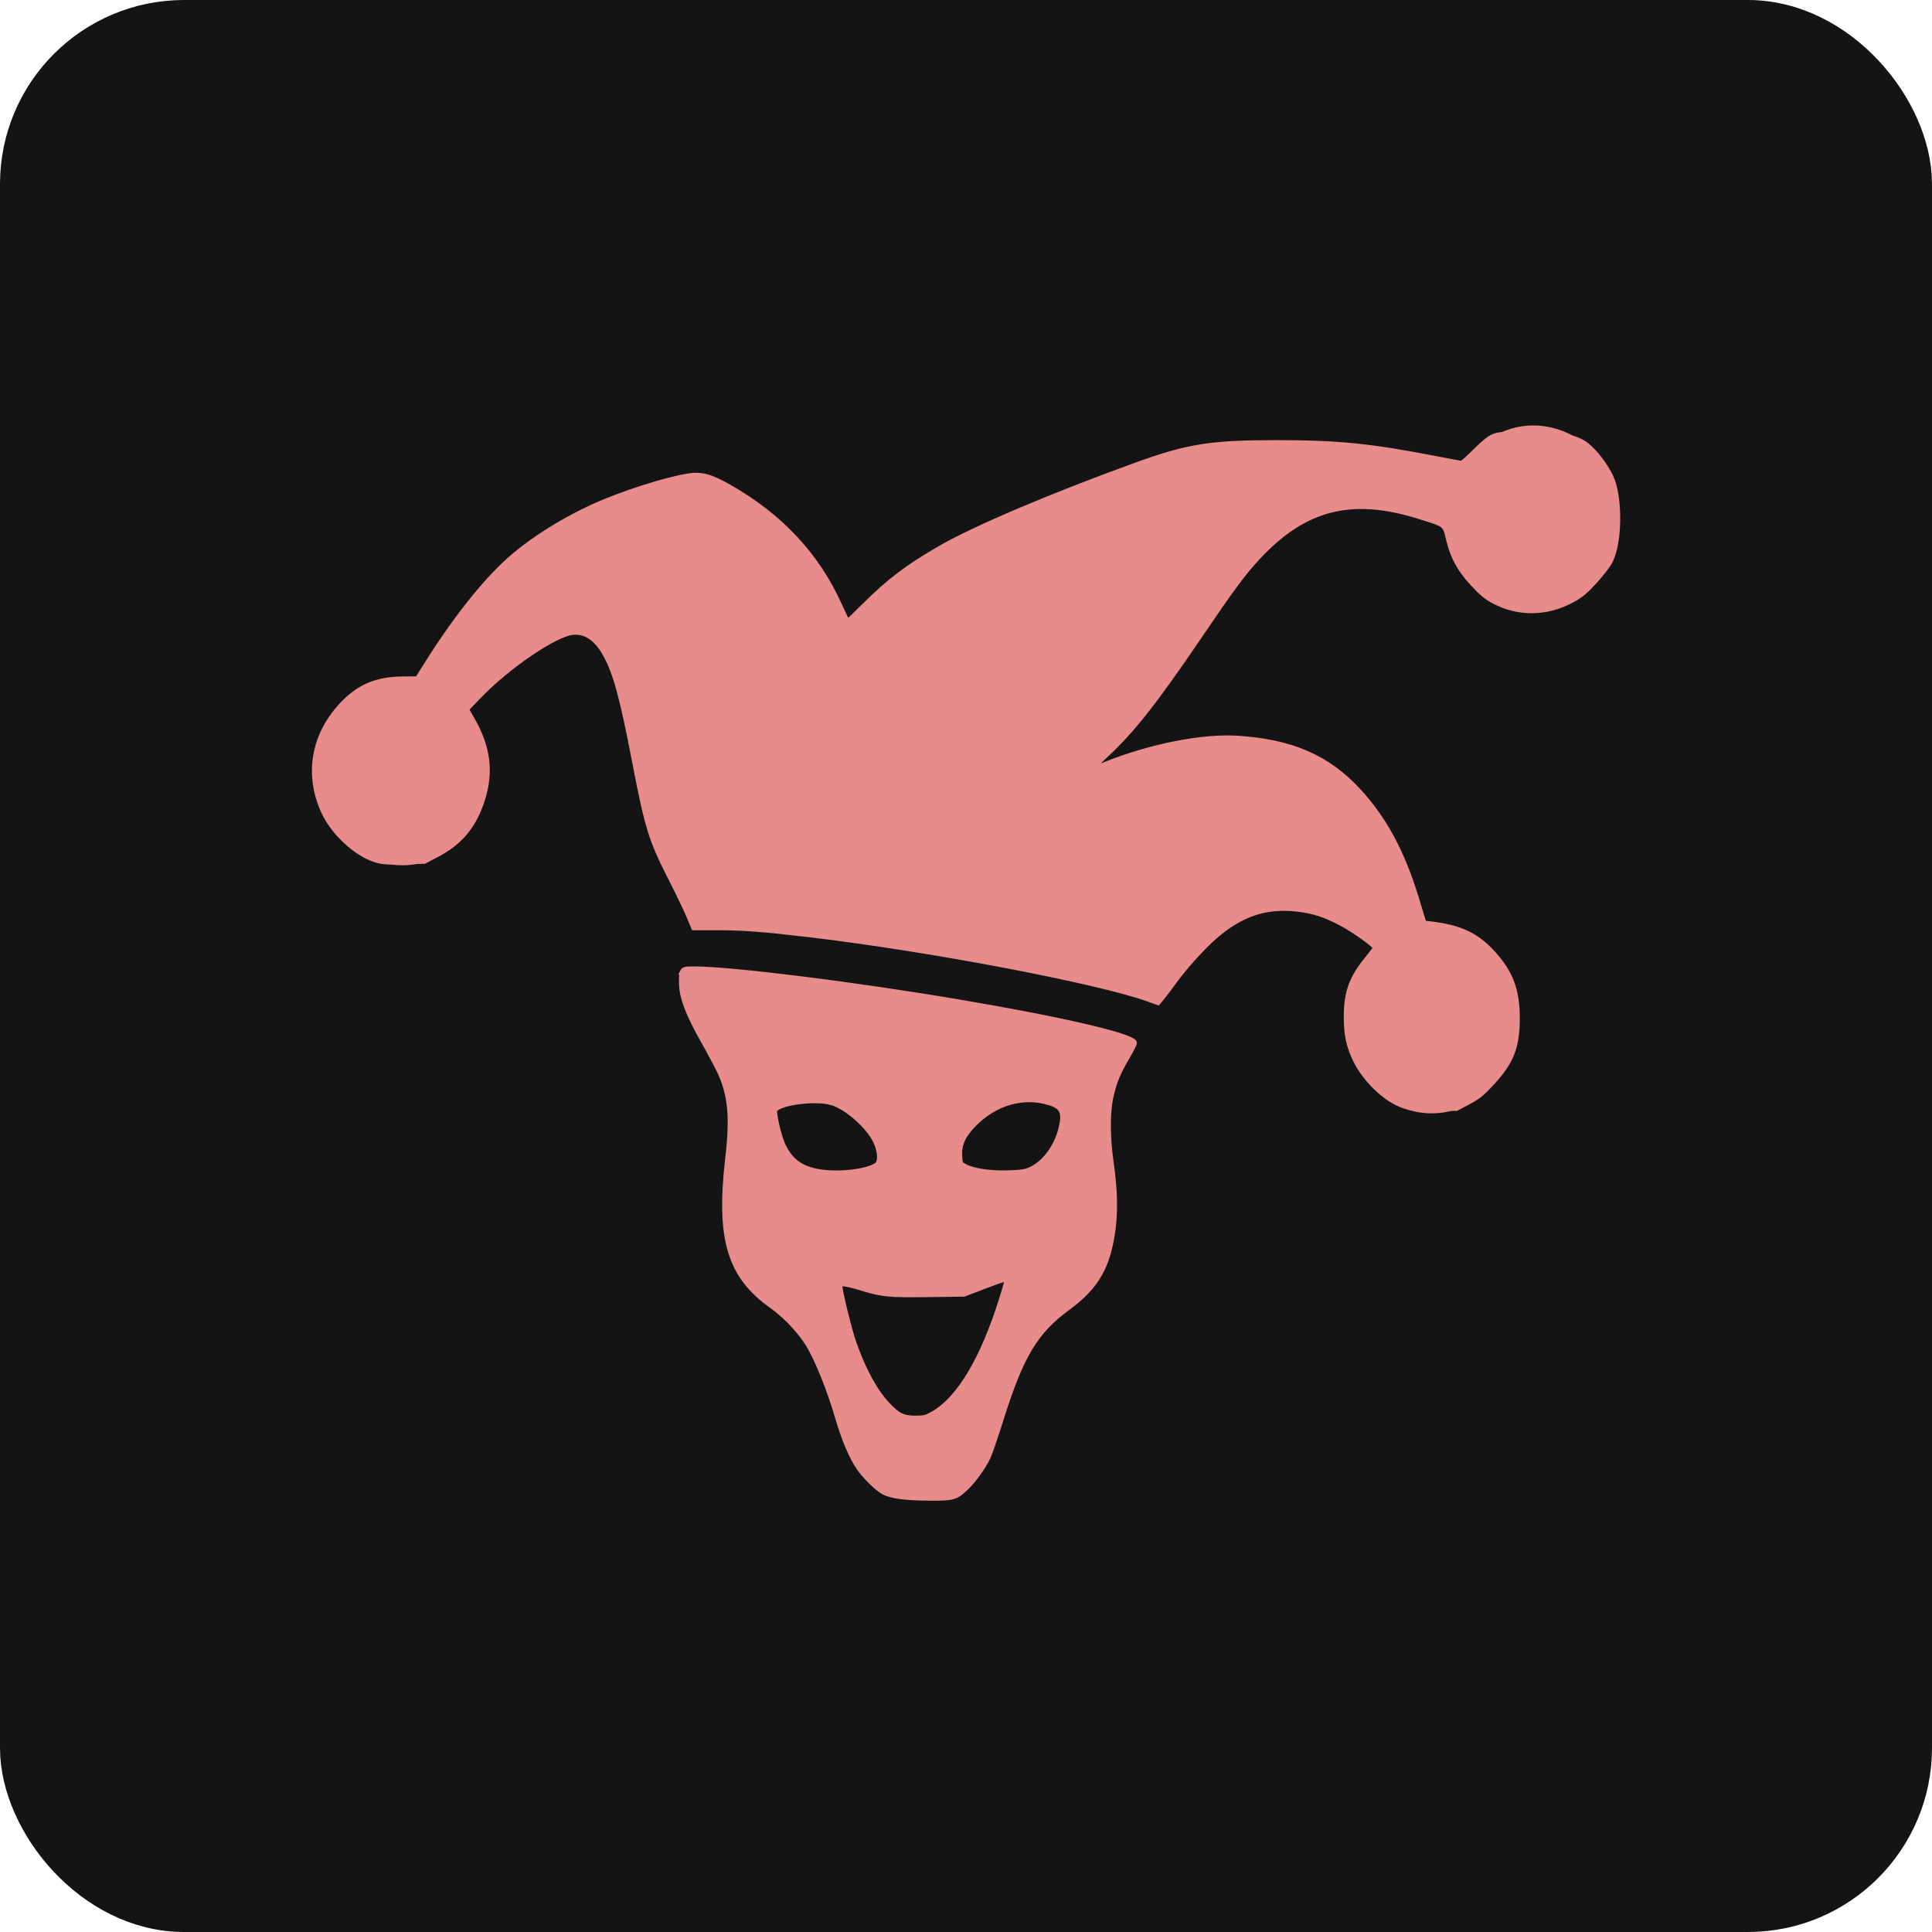 <?xml version="1.0" encoding="UTF-8"?>
<svg id="Layer_2" data-name="Layer 2" xmlns="http://www.w3.org/2000/svg" viewBox="0 0 367.36 367.36">
  <defs>
    <style>
      .cls-1, .cls-2 {
        stroke-width: 10px;
      }

      .cls-1, .cls-2, .cls-3 {
        stroke-miterlimit: 10;
      }

      .cls-1, .cls-3 {
        fill: #e78b8b;
        stroke: #e78b8b;
      }

      .cls-2 {
        fill: #141414;
        stroke: #141414;
      }
    </style>
  </defs>
  <g id="black_dice" data-name="black dice">
    <g id="six">
      <g>
        <rect class="cls-2" x="5" y="5" width="357.36" height="357.36" rx="30" ry="30"/>
        <g>
          <path class="cls-1" d="M281.23,193.6c2.97,7.98-4.53,15.38-12.62,12.45-2.47-.9-4.45-2.84-5.36-5.28-2.97-7.98,4.53-15.38,12.62-12.45,2.47,.9,4.45,2.84,5.35,5.28Z"/>
          <path class="cls-1" d="M300.54,91.83c2.97,7.98-4.53,15.38-12.62,12.45-2.47-.9-4.45-2.84-5.36-5.28-2.97-7.98,4.53-15.38,12.62-12.45,2.47,.9,4.45,2.84,5.35,5.28Z"/>
          <path class="cls-1" d="M85.46,146.43c2.97,7.98-4.53,15.38-12.62,12.45-2.47-.9-4.45-2.84-5.36-5.28-2.97-7.98,4.53-15.38,12.62-12.45,2.47,.9,4.45,2.84,5.35,5.28Z"/>
          <g>
            <path class="cls-3" d="M285.28,82.68c-1.62,.24-2.3,.7-5.11,3.47-1.09,1.07-2.12,1.97-2.28,1.97s-2.45-.42-5.11-.94c-12.11-2.35-18.35-2.98-29.56-2.99-13.17-.01-17.25,.64-27.69,4.43-15.8,5.74-30.18,11.85-36.67,15.59-6.27,3.62-9.72,6.22-14.54,11.01-1.67,1.66-3.09,3.02-3.16,3.03-.07,0-.77-1.43-1.55-3.16-4.25-9.46-11.22-16.93-20.95-22.46-3.59-2.04-5.31-2.5-7.81-2.1-4.32,.69-12.67,3.37-17.85,5.72-5.59,2.54-11.08,5.93-15.2,9.39-4.96,4.17-10.84,11.45-16.48,20.41l-1.93,3.07h-2.55c-5.21,.02-8.6,1.44-11.9,5-5.35,5.76-6.59,13.23-3.37,20.23,1.76,3.83,5.82,7.69,9.46,9,1.47,.53,2.06,.58,5.65,.5l4.01-.1,2.68-1.43c4.27-2.28,6.85-5.49,8.39-10.44,1.59-5.13,1.02-9.73-1.86-14.83l-1.24-2.2,2.45-2.55c5.39-5.61,14.39-11.73,17.75-12.08,2.5-.26,4.59,1.16,6.3,4.26,1.91,3.48,3.16,8.04,5.46,19.99,2.5,12.98,3.17,15.15,6.94,22.54,1.37,2.69,2.92,5.9,3.43,7.13l.94,2.24h4.32c5.11,0,8.72,.28,17.98,1.37,22.48,2.67,54.28,8.71,63.95,12.15l2,.71,.78-.95c.43-.52,1.5-1.93,2.36-3.12,2.01-2.77,5.5-6.61,7.78-8.57,4.87-4.19,9.58-5.77,15.35-5.15,3.19,.34,5.39,1.04,8.67,2.77,2.23,1.17,6.44,4.18,6.45,4.62,0,.09-.73,1.06-1.63,2.17-2.96,3.64-3.93,6.36-3.93,10.97,0,3.39,.47,5.59,1.78,8.28,1.74,3.58,5.56,7.27,8.77,8.46,1.54,.57,2.17,.64,6.04,.64h4.32l2.25-1.19c1.85-.98,2.65-1.63,4.53-3.67,3.68-3.99,4.78-6.82,4.78-12.25s-1.3-8.77-4.76-12.52c-3.03-3.28-6.13-4.73-11.57-5.39l-1.42-.17-1.42-4.67c-2.68-8.85-6.16-15.27-11.18-20.65-5.8-6.22-12.59-9.15-22.73-9.82-6.74-.45-16.64,1.51-25.39,5.02-1.16,.47-2.21,.81-2.31,.77-.11-.05,1.05-1.23,2.59-2.66,4.91-4.54,9.26-10.05,17.38-22,6.73-9.91,8.7-12.57,11.53-15.61,8.85-9.48,17.78-11.75,30.6-7.75,5.18,1.62,4.95,1.43,5.68,4.46,.79,3.29,2.08,5.65,4.56,8.34,1.63,1.77,2.62,2.58,4.05,3.34,4.62,2.44,9.89,2.39,14.67-.14,1.75-.92,2.57-1.6,4.43-3.61,1.25-1.36,2.6-3.12,2.99-3.91,1.82-3.67,1.87-12.19,.09-15.97-1.04-2.2-2.88-4.62-4.55-5.98q-2.6-2.12-9.15-2.18c-3.21-.03-6.46,.04-7.26,.16h0Z"/>
            <path class="cls-3" d="M129.8,184.84c-.18,.35-.25,1.34-.18,2.51,.16,2.62,1.3,5.54,4.15,10.62,1.27,2.25,2.63,4.8,3.05,5.7,2.11,4.52,2.5,8.61,1.58,16.57-1.77,15.29,.32,22.33,8.3,28.02,2.98,2.12,5.94,5.37,7.48,8.21,1.72,3.17,3.66,8.12,5.07,12.93,1.27,4.32,2.65,7.59,4.09,9.7,1.12,1.63,3.43,3.9,4.67,4.58,1.4,.77,4.15,1.14,8.7,1.17,4.58,.03,5.01-.09,7-1.99,1.4-1.33,3.3-3.98,4.14-5.77,.34-.72,1.47-4.02,2.52-7.36,3.8-12.06,6.52-16.57,12.68-21.08,4.45-3.26,6.74-6.51,7.88-11.21,1.2-4.95,1.28-9.78,.28-16.76-.65-4.54-.64-9.22,0-12.14,.63-2.81,1.34-4.54,3.13-7.58,.78-1.33,1.39-2.54,1.34-2.69-.39-1.31-13.9-4.44-33.43-7.74-19.8-3.35-43.12-6.26-50.25-6.27-1.74,0-1.98,.06-2.24,.58h0Zm69.81,24.84c2.42,.77,2.91,1.89,2.16,4.91-.83,3.34-2.92,6.28-5.38,7.58-1.22,.64-1.77,.75-4.45,.86-3.41,.14-6.81-.34-8.45-1.2-.93-.48-.96-.56-1.04-2.1-.11-2.18,.71-3.93,2.83-6.07,4.02-4.04,9.41-5.54,14.31-3.98h0Zm-41.55-.07c2.91,.81,7.16,4.56,8.51,7.51,.88,1.93,.93,3.89,.11,4.45-1.78,1.21-7.03,1.84-10.7,1.28-3.69-.56-5.77-2.08-7.2-5.29-.64-1.44-1.52-5.05-1.52-6.27,0-1.48,7.38-2.62,10.8-1.67h0Zm33.46,33.83c0,.13-.5,1.82-1.1,3.75-3.54,11.27-8.01,18.75-12.88,21.58-1.38,.8-1.8,.91-3.46,.91-2.35,0-3.37-.49-5.34-2.59-2.39-2.54-4.62-6.65-6.4-11.75-.93-2.69-2.68-9.84-2.68-10.97q0-.73,3.92,.47c4.17,1.28,5.31,1.4,12.8,1.3l6.93-.09,3.67-1.41c3.69-1.42,4.55-1.64,4.55-1.2h0Z"/>
          </g>
        </g>
      </g>
    </g>
  </g>
</svg>